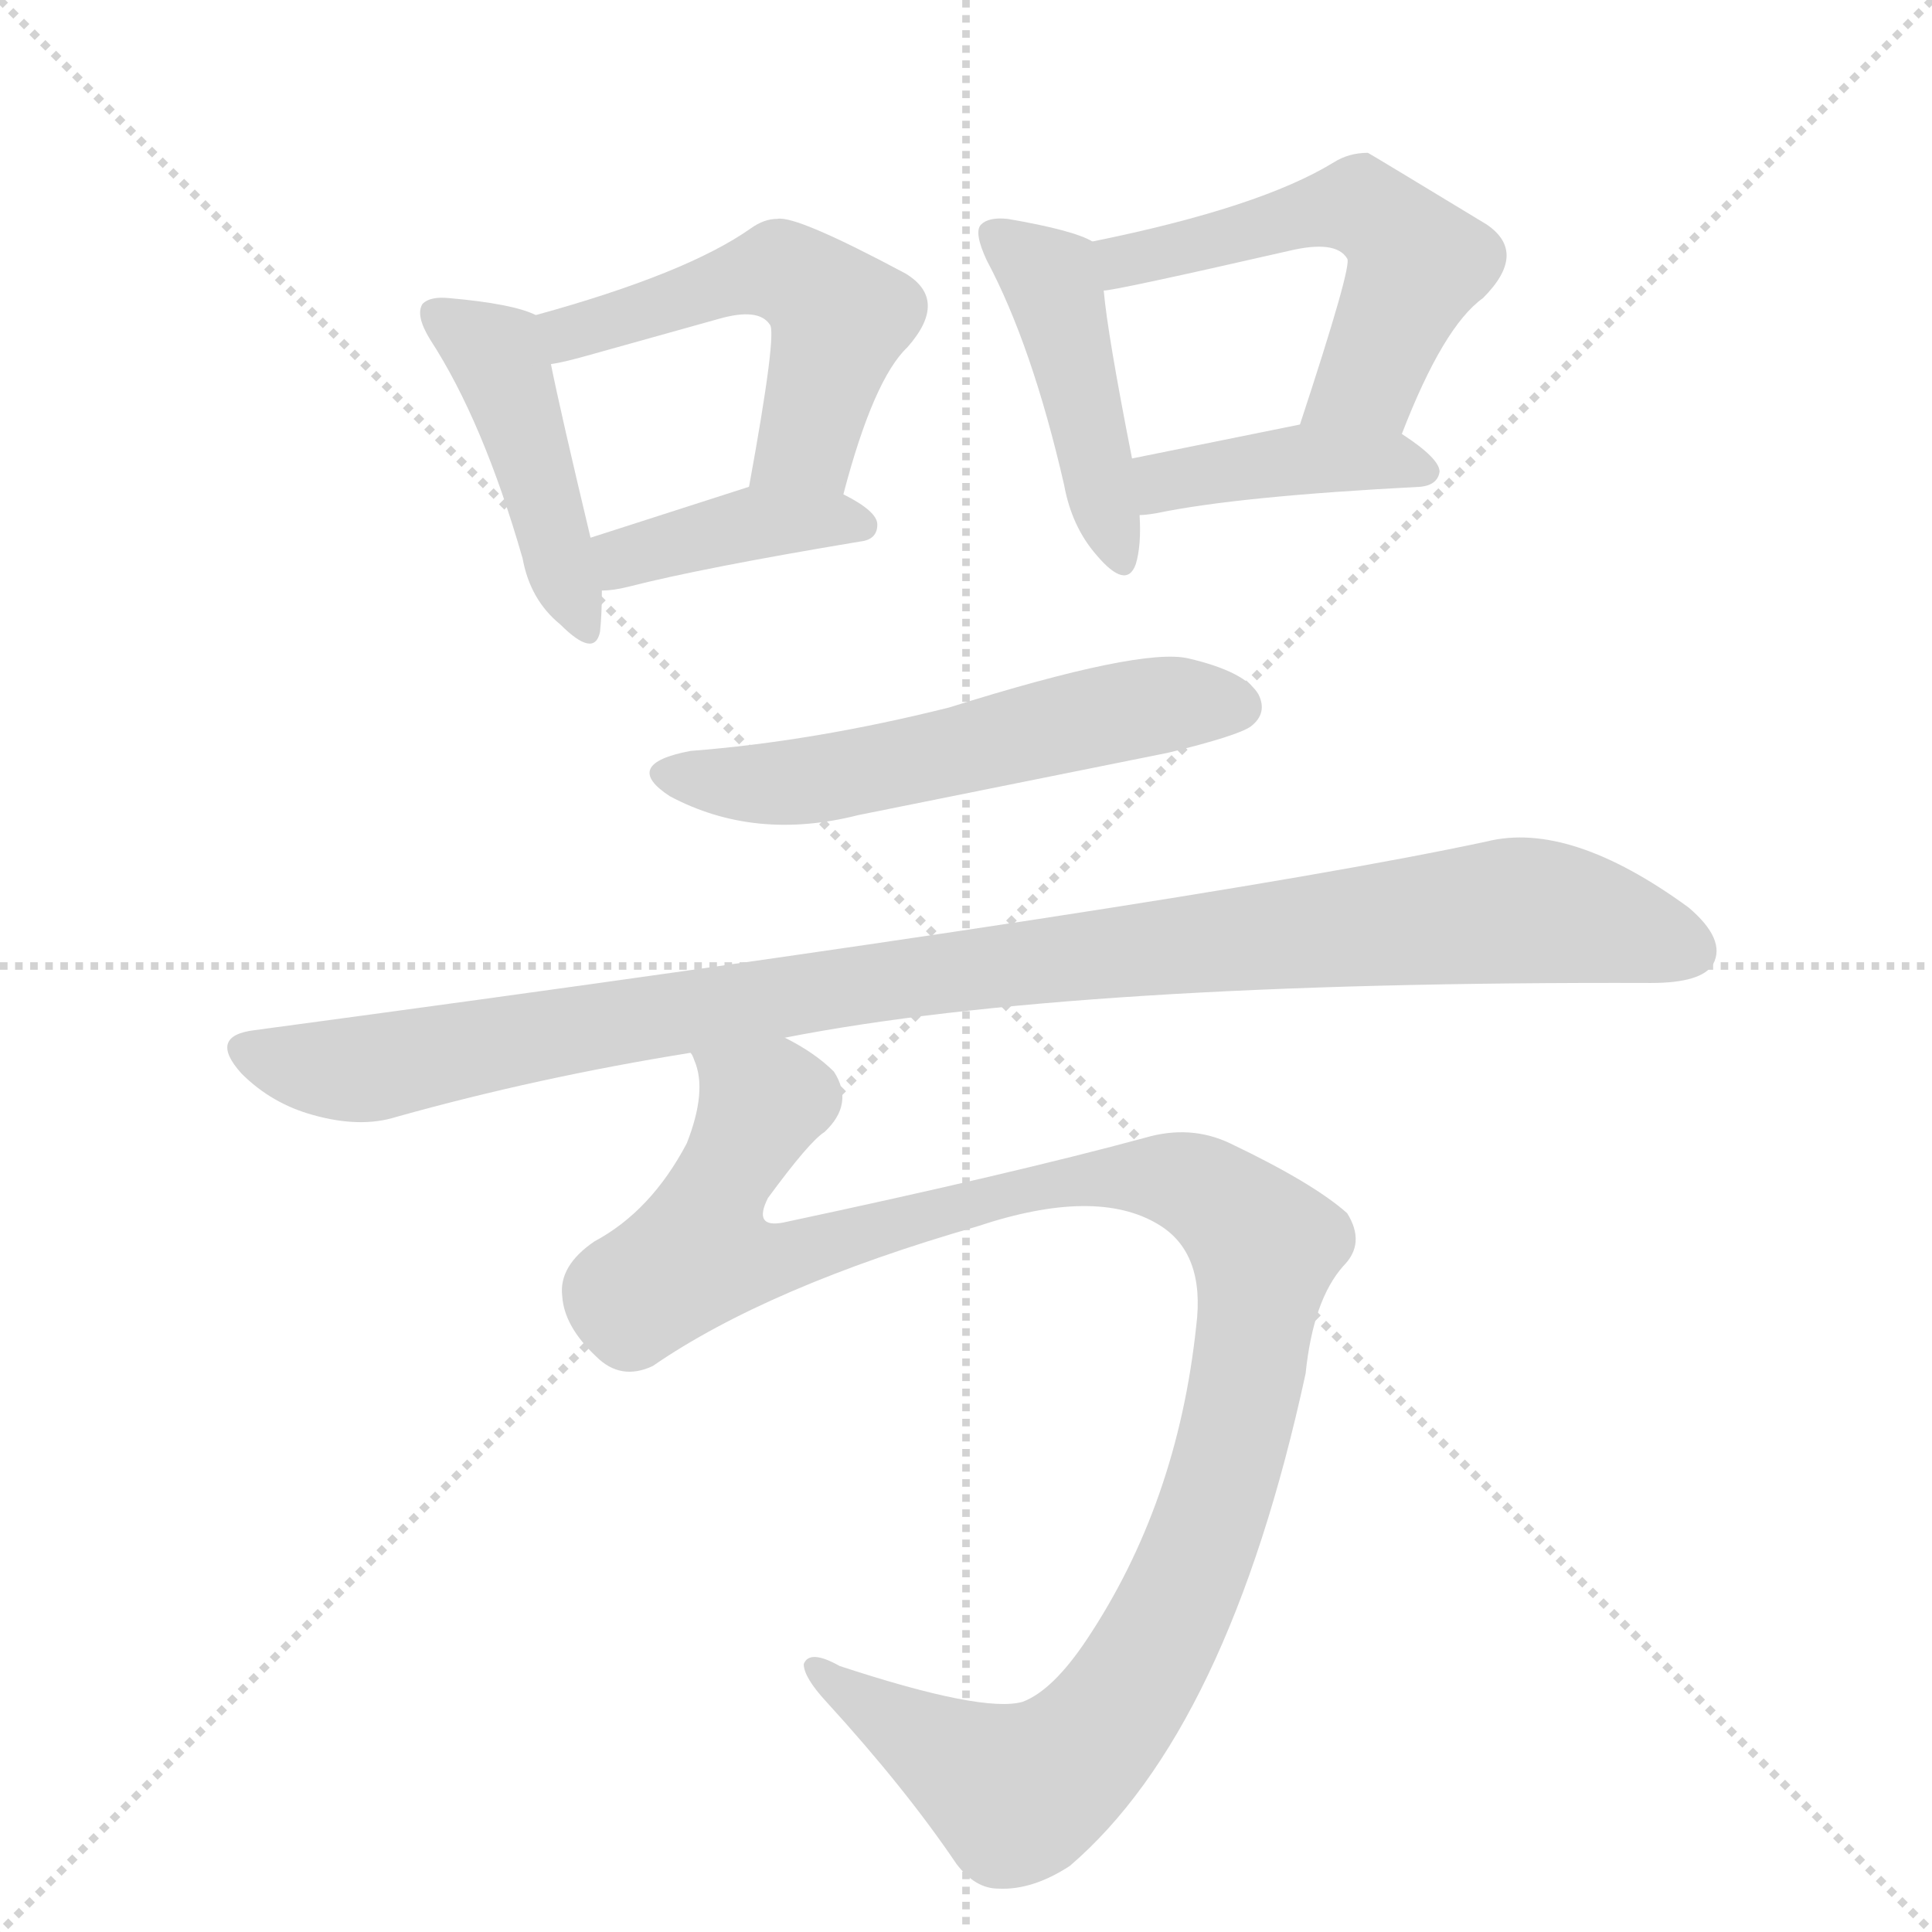 <svg version="1.1" viewBox="0 0 1024 1024" xmlns="http://www.w3.org/2000/svg">
  <g stroke="lightgray" stroke-dasharray="1,1" stroke-width="1" transform="scale(4, 4)">
    <line x1="0" y1="0" x2="256" y2="256"></line>
    <line x1="256" y1="0" x2="0" y2="256"></line>
    <line x1="128" y1="0" x2="128" y2="256"></line>
    <line x1="0" y1="128" x2="256" y2="128"></line>
  </g>
  <g transform="scale(1, -1) translate(0, -860)">
    <style type="text/css">
      
        @keyframes keyframes0 {
          from {
            stroke: blue;
            stroke-dashoffset: 444;
            stroke-width: 128;
          }
          59% {
            animation-timing-function: step-end;
            stroke: blue;
            stroke-dashoffset: 0;
            stroke-width: 128;
          }
          to {
            stroke: black;
            stroke-width: 1024;
          }
        }
        #make-me-a-hanzi-animation-0 {
          animation: keyframes0 0.611s both;
          animation-delay: 0s;
          animation-timing-function: linear;
        }
      
        @keyframes keyframes1 {
          from {
            stroke: blue;
            stroke-dashoffset: 518;
            stroke-width: 128;
          }
          63% {
            animation-timing-function: step-end;
            stroke: blue;
            stroke-dashoffset: 0;
            stroke-width: 128;
          }
          to {
            stroke: black;
            stroke-width: 1024;
          }
        }
        #make-me-a-hanzi-animation-1 {
          animation: keyframes1 0.672s both;
          animation-delay: 0.611s;
          animation-timing-function: linear;
        }
      
        @keyframes keyframes2 {
          from {
            stroke: blue;
            stroke-dashoffset: 394;
            stroke-width: 128;
          }
          56% {
            animation-timing-function: step-end;
            stroke: blue;
            stroke-dashoffset: 0;
            stroke-width: 128;
          }
          to {
            stroke: black;
            stroke-width: 1024;
          }
        }
        #make-me-a-hanzi-animation-2 {
          animation: keyframes2 0.571s both;
          animation-delay: 1.283s;
          animation-timing-function: linear;
        }
      
        @keyframes keyframes3 {
          from {
            stroke: blue;
            stroke-dashoffset: 443;
            stroke-width: 128;
          }
          59% {
            animation-timing-function: step-end;
            stroke: blue;
            stroke-dashoffset: 0;
            stroke-width: 128;
          }
          to {
            stroke: black;
            stroke-width: 1024;
          }
        }
        #make-me-a-hanzi-animation-3 {
          animation: keyframes3 0.611s both;
          animation-delay: 1.854s;
          animation-timing-function: linear;
        }
      
        @keyframes keyframes4 {
          from {
            stroke: blue;
            stroke-dashoffset: 536;
            stroke-width: 128;
          }
          64% {
            animation-timing-function: step-end;
            stroke: blue;
            stroke-dashoffset: 0;
            stroke-width: 128;
          }
          to {
            stroke: black;
            stroke-width: 1024;
          }
        }
        #make-me-a-hanzi-animation-4 {
          animation: keyframes4 0.686s both;
          animation-delay: 2.464s;
          animation-timing-function: linear;
        }
      
        @keyframes keyframes5 {
          from {
            stroke: blue;
            stroke-dashoffset: 408;
            stroke-width: 128;
          }
          57% {
            animation-timing-function: step-end;
            stroke: blue;
            stroke-dashoffset: 0;
            stroke-width: 128;
          }
          to {
            stroke: black;
            stroke-width: 1024;
          }
        }
        #make-me-a-hanzi-animation-5 {
          animation: keyframes5 0.582s both;
          animation-delay: 3.15s;
          animation-timing-function: linear;
        }
      
        @keyframes keyframes6 {
          from {
            stroke: blue;
            stroke-dashoffset: 559;
            stroke-width: 128;
          }
          65% {
            animation-timing-function: step-end;
            stroke: blue;
            stroke-dashoffset: 0;
            stroke-width: 128;
          }
          to {
            stroke: black;
            stroke-width: 1024;
          }
        }
        #make-me-a-hanzi-animation-6 {
          animation: keyframes6 0.705s both;
          animation-delay: 3.732s;
          animation-timing-function: linear;
        }
      
        @keyframes keyframes7 {
          from {
            stroke: blue;
            stroke-dashoffset: 1030;
            stroke-width: 128;
          }
          77% {
            animation-timing-function: step-end;
            stroke: blue;
            stroke-dashoffset: 0;
            stroke-width: 128;
          }
          to {
            stroke: black;
            stroke-width: 1024;
          }
        }
        #make-me-a-hanzi-animation-7 {
          animation: keyframes7 1.088s both;
          animation-delay: 4.437s;
          animation-timing-function: linear;
        }
      
        @keyframes keyframes8 {
          from {
            stroke: blue;
            stroke-dashoffset: 1148;
            stroke-width: 128;
          }
          79% {
            animation-timing-function: step-end;
            stroke: blue;
            stroke-dashoffset: 0;
            stroke-width: 128;
          }
          to {
            stroke: black;
            stroke-width: 1024;
          }
        }
        #make-me-a-hanzi-animation-8 {
          animation: keyframes8 1.184s both;
          animation-delay: 5.525s;
          animation-timing-function: linear;
        }
      
    </style>
    
      <path d="M 284 693 Q 272 699 238 702 Q 228 703 224 699 Q 220 693 228 680 Q 256 637 277 564 Q 281 542 297 529 Q 315 511 318 525 Q 319 534 319 547 L 313 575 Q 297 642 292 667 C 287 692 287 692 284 693 Z" fill="lightgray"></path>
    
      <path d="M 447 598 Q 463 659 481 676 Q 503 701 480 715 Q 422 746 412 744 Q 405 744 398 739 Q 364 715 284 693 C 255 685 263 661 292 667 Q 299 668 313 672 L 381 691 Q 402 697 408 688 Q 412 684 397 602 C 392 572 439 569 447 598 Z" fill="lightgray"></path>
    
      <path d="M 319 547 Q 325 547 333 549 Q 372 559 456 573 Q 465 574 465 582 Q 465 589 447 598 C 423 610 423 610 397 602 L 313 575 C 284 566 289 545 319 547 Z" fill="lightgray"></path>
    
      <path d="M 579 732 Q 569 738 534 744 Q 524 745 520 741 Q 516 737 523 722 Q 547 677 564 603 Q 568 581 581 566 Q 597 547 602 561 Q 605 571 604 587 L 600 617 Q 587 683 585 706 C 582 730 582 730 579 732 Z" fill="lightgray"></path>
    
      <path d="M 743 630 Q 765 687 786 702 Q 810 726 788 741 Q 727 778 725 779 Q 715 779 707 774 Q 668 750 579 732 C 550 726 555 701 585 706 Q 591 706 683 727 Q 708 733 714 723 Q 717 720 689 635 C 680 606 732 602 743 630 Z" fill="lightgray"></path>
    
      <path d="M 604 587 Q 607 587 613 588 Q 656 597 753 602 Q 762 603 763 610 Q 763 617 743 630 C 725 642 718 641 689 635 L 600 617 C 571 611 574 584 604 587 Z" fill="lightgray"></path>
    
      <path d="M 366 462 Q 329 455 355 438 Q 400 414 455 428 L 619 461 Q 656 470 663 475 Q 672 482 667 492 Q 660 504 630 511 Q 605 517 503 485 Q 431 467 366 462 Z" fill="lightgray"></path>
    
      <path d="M 416 310 Q 569 340 875 339 Q 902 339 908 349 Q 915 362 895 379 Q 832 425 788 414 Q 634 381 135 314 Q 110 311 128 291 Q 144 275 166 269 Q 191 262 210 268 Q 285 289 366 302 L 416 310 Z" fill="lightgray"></path>
    
      <path d="M 366 302 Q 367 301 368 298 Q 375 282 364 254 Q 345 218 315 202 Q 296 189 298 173 Q 299 157 316 141 Q 329 128 346 136 Q 407 178 518 210 Q 581 231 614 211 Q 639 196 634 157 Q 624 63 576 -9 Q 558 -36 542 -42 Q 521 -48 445 -23 Q 429 -14 426 -22 Q 426 -29 438 -42 Q 480 -88 507 -128 Q 517 -141 529 -141 Q 547 -142 567 -129 Q 651 -57 692 132 Q 696 171 712 189 Q 724 201 714 217 Q 696 233 652 254 Q 631 264 607 257 Q 537 238 415 212 Q 399 209 407 225 Q 429 255 437 260 Q 453 275 442 292 Q 432 302 416 310 C 391 327 362 332 366 302 Z" fill="lightgray"></path>
    
    
      <clipPath id="make-me-a-hanzi-clip-0">
        <path d="M 284 693 Q 272 699 238 702 Q 228 703 224 699 Q 220 693 228 680 Q 256 637 277 564 Q 281 542 297 529 Q 315 511 318 525 Q 319 534 319 547 L 313 575 Q 297 642 292 667 C 287 692 287 692 284 693 Z"></path>
      </clipPath>
      <path clip-path="url(#make-me-a-hanzi-clip-0)" d="M 232 694 L 263 673 L 308 529" fill="none" id="make-me-a-hanzi-animation-0" stroke-dasharray="316 632" stroke-linecap="round"></path>
    
      <clipPath id="make-me-a-hanzi-clip-1">
        <path d="M 447 598 Q 463 659 481 676 Q 503 701 480 715 Q 422 746 412 744 Q 405 744 398 739 Q 364 715 284 693 C 255 685 263 661 292 667 Q 299 668 313 672 L 381 691 Q 402 697 408 688 Q 412 684 397 602 C 392 572 439 569 447 598 Z"></path>
      </clipPath>
      <path clip-path="url(#make-me-a-hanzi-clip-1)" d="M 295 675 L 303 684 L 379 709 L 406 716 L 424 712 L 445 691 L 428 626 L 404 614" fill="none" id="make-me-a-hanzi-animation-1" stroke-dasharray="390 780" stroke-linecap="round"></path>
    
      <clipPath id="make-me-a-hanzi-clip-2">
        <path d="M 319 547 Q 325 547 333 549 Q 372 559 456 573 Q 465 574 465 582 Q 465 589 447 598 C 423 610 423 610 397 602 L 313 575 C 284 566 289 545 319 547 Z"></path>
      </clipPath>
      <path clip-path="url(#make-me-a-hanzi-clip-2)" d="M 322 570 L 331 564 L 402 583 L 456 582" fill="none" id="make-me-a-hanzi-animation-2" stroke-dasharray="266 532" stroke-linecap="round"></path>
    
      <clipPath id="make-me-a-hanzi-clip-3">
        <path d="M 579 732 Q 569 738 534 744 Q 524 745 520 741 Q 516 737 523 722 Q 547 677 564 603 Q 568 581 581 566 Q 597 547 602 561 Q 605 571 604 587 L 600 617 Q 587 683 585 706 C 582 730 582 730 579 732 Z"></path>
      </clipPath>
      <path clip-path="url(#make-me-a-hanzi-clip-3)" d="M 528 736 L 559 707 L 592 566" fill="none" id="make-me-a-hanzi-animation-3" stroke-dasharray="315 630" stroke-linecap="round"></path>
    
      <clipPath id="make-me-a-hanzi-clip-4">
        <path d="M 743 630 Q 765 687 786 702 Q 810 726 788 741 Q 727 778 725 779 Q 715 779 707 774 Q 668 750 579 732 C 550 726 555 701 585 706 Q 591 706 683 727 Q 708 733 714 723 Q 717 720 689 635 C 680 606 732 602 743 630 Z"></path>
      </clipPath>
      <path clip-path="url(#make-me-a-hanzi-clip-4)" d="M 586 713 L 598 722 L 701 749 L 729 746 L 751 720 L 725 659 L 697 647" fill="none" id="make-me-a-hanzi-animation-4" stroke-dasharray="408 816" stroke-linecap="round"></path>
    
      <clipPath id="make-me-a-hanzi-clip-5">
        <path d="M 604 587 Q 607 587 613 588 Q 656 597 753 602 Q 762 603 763 610 Q 763 617 743 630 C 725 642 718 641 689 635 L 600 617 C 571 611 574 584 604 587 Z"></path>
      </clipPath>
      <path clip-path="url(#make-me-a-hanzi-clip-5)" d="M 608 595 L 617 605 L 694 617 L 754 611" fill="none" id="make-me-a-hanzi-animation-5" stroke-dasharray="280 560" stroke-linecap="round"></path>
    
      <clipPath id="make-me-a-hanzi-clip-6">
        <path d="M 366 462 Q 329 455 355 438 Q 400 414 455 428 L 619 461 Q 656 470 663 475 Q 672 482 667 492 Q 660 504 630 511 Q 605 517 503 485 Q 431 467 366 462 Z"></path>
      </clipPath>
      <path clip-path="url(#make-me-a-hanzi-clip-6)" d="M 358 451 L 380 445 L 429 446 L 612 486 L 656 486" fill="none" id="make-me-a-hanzi-animation-6" stroke-dasharray="431 862" stroke-linecap="round"></path>
    
      <clipPath id="make-me-a-hanzi-clip-7">
        <path d="M 416 310 Q 569 340 875 339 Q 902 339 908 349 Q 915 362 895 379 Q 832 425 788 414 Q 634 381 135 314 Q 110 311 128 291 Q 144 275 166 269 Q 191 262 210 268 Q 285 289 366 302 L 416 310 Z"></path>
      </clipPath>
      <path clip-path="url(#make-me-a-hanzi-clip-7)" d="M 132 302 L 190 293 L 494 344 L 800 377 L 831 375 L 896 356" fill="none" id="make-me-a-hanzi-animation-7" stroke-dasharray="902 1804" stroke-linecap="round"></path>
    
      <clipPath id="make-me-a-hanzi-clip-8">
        <path d="M 366 302 Q 367 301 368 298 Q 375 282 364 254 Q 345 218 315 202 Q 296 189 298 173 Q 299 157 316 141 Q 329 128 346 136 Q 407 178 518 210 Q 581 231 614 211 Q 639 196 634 157 Q 624 63 576 -9 Q 558 -36 542 -42 Q 521 -48 445 -23 Q 429 -14 426 -22 Q 426 -29 438 -42 Q 480 -88 507 -128 Q 517 -141 529 -141 Q 547 -142 567 -129 Q 651 -57 692 132 Q 696 171 712 189 Q 724 201 714 217 Q 696 233 652 254 Q 631 264 607 257 Q 537 238 415 212 Q 399 209 407 225 Q 429 255 437 260 Q 453 275 442 292 Q 432 302 416 310 C 391 327 362 332 366 302 Z"></path>
      </clipPath>
      <path clip-path="url(#make-me-a-hanzi-clip-8)" d="M 372 303 L 403 274 L 376 216 L 375 200 L 384 196 L 420 194 L 511 222 L 594 237 L 628 234 L 670 199 L 660 127 L 637 42 L 612 -14 L 575 -66 L 539 -91 L 432 -25" fill="none" id="make-me-a-hanzi-animation-8" stroke-dasharray="1020 2040" stroke-linecap="round"></path>
    
  </g>
</svg>